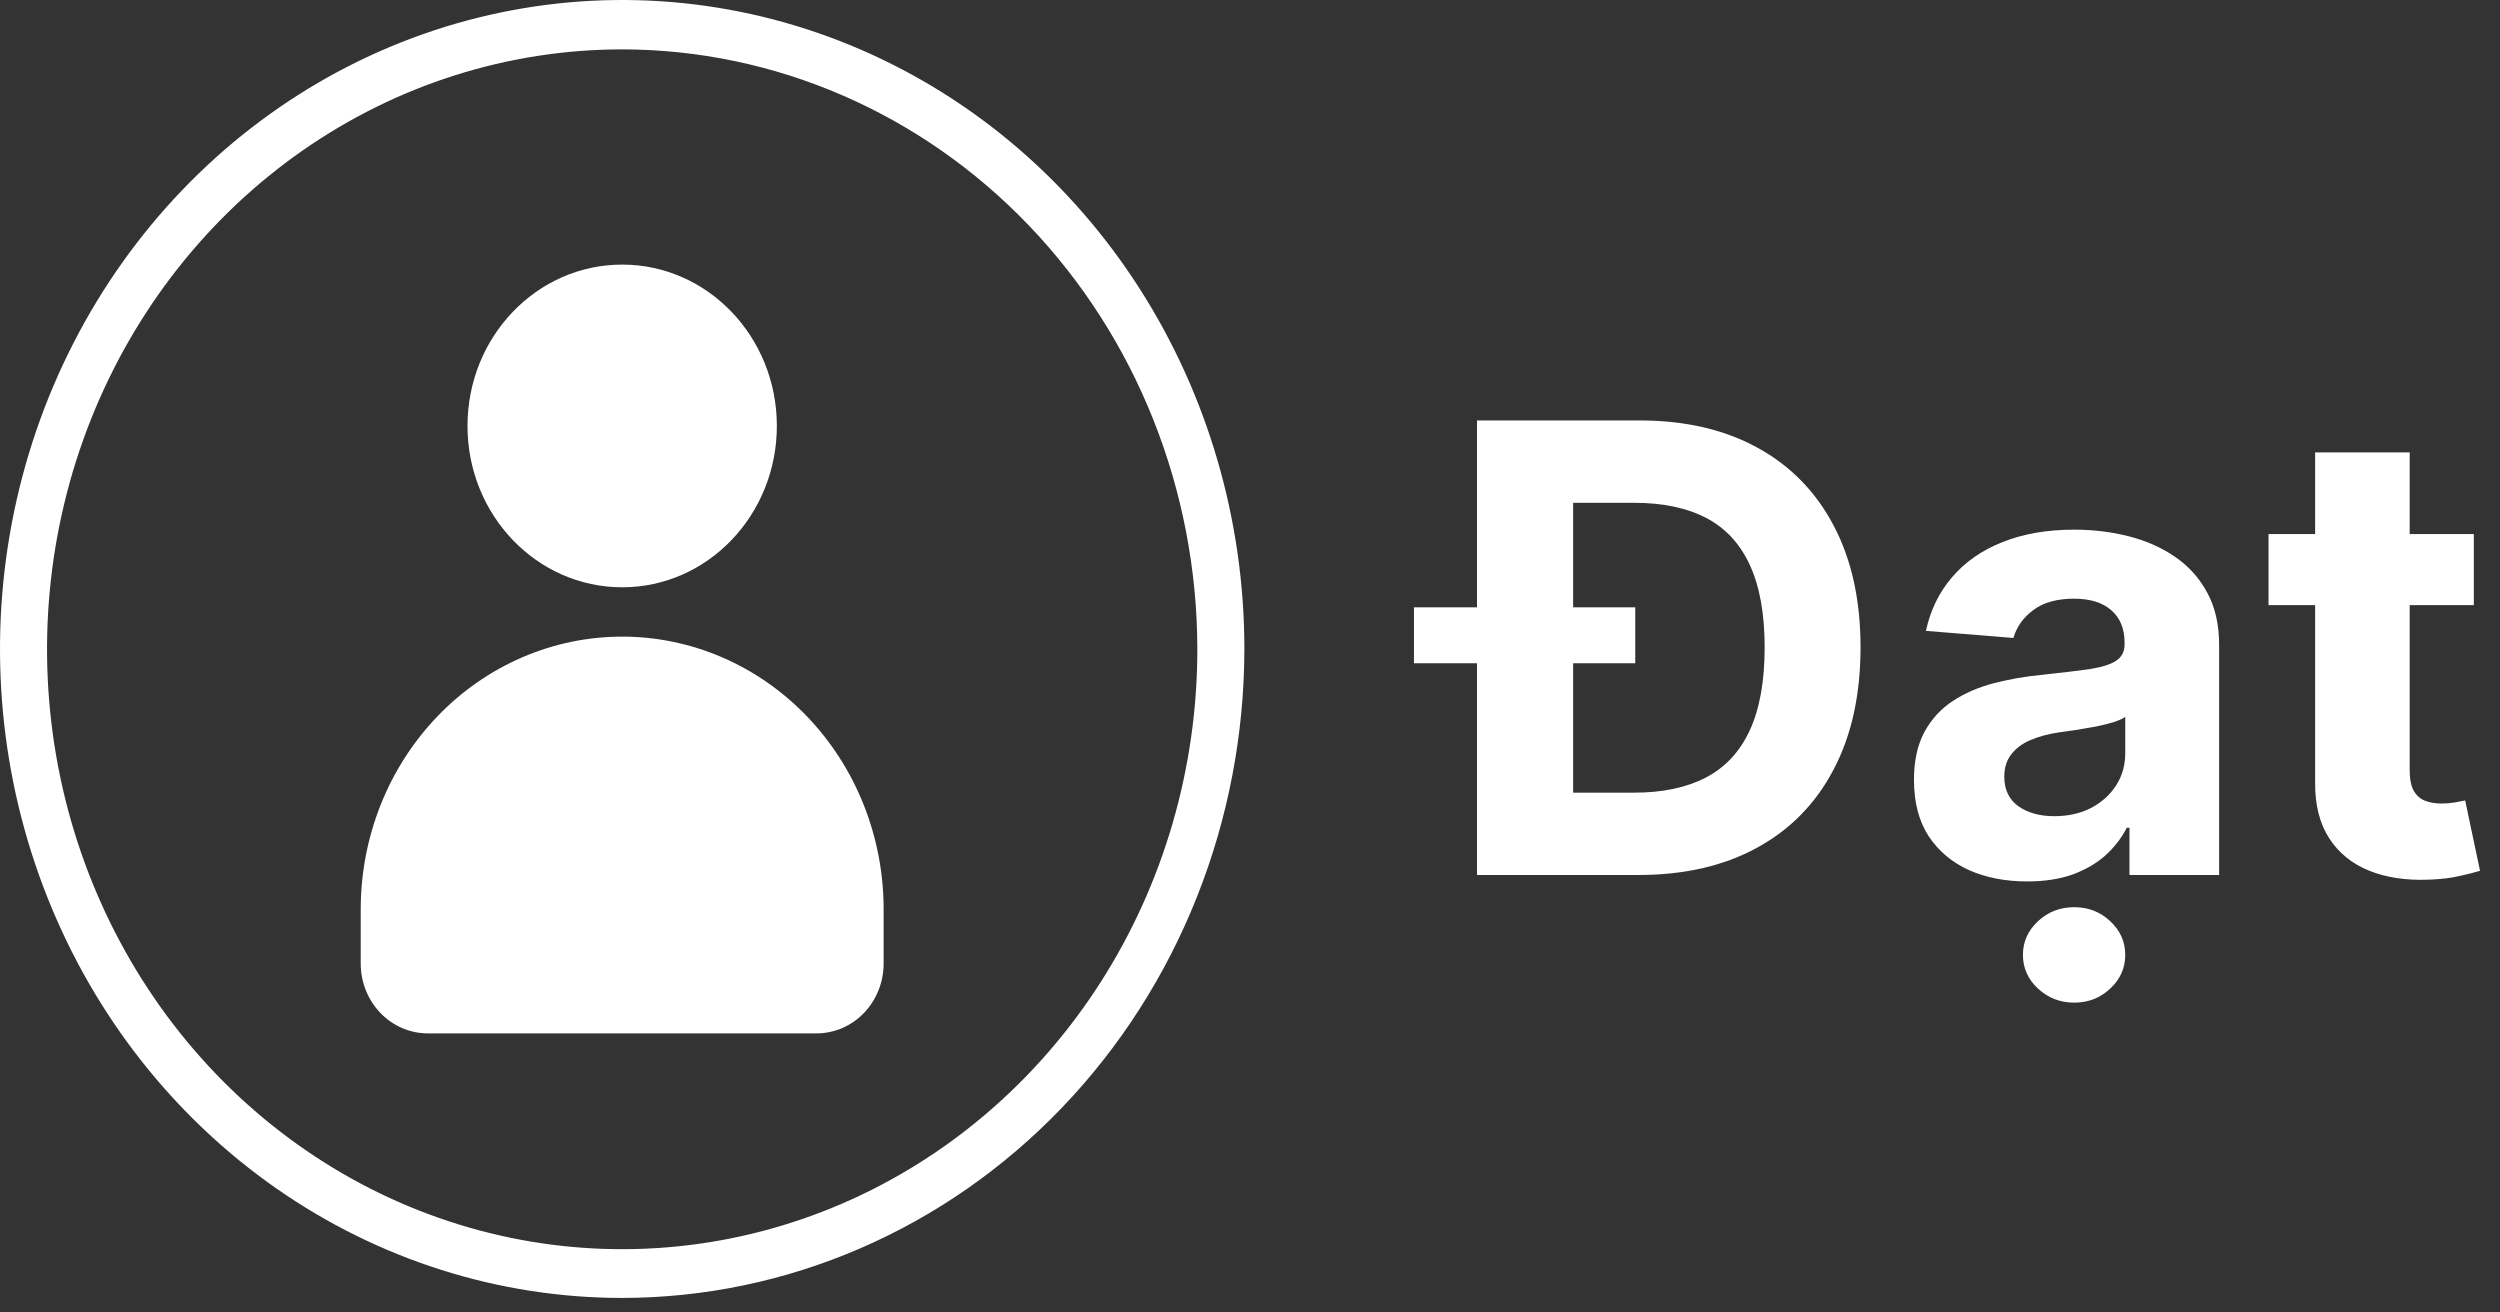<svg width="80" height="42" viewBox="0 0 80 42" fill="none" xmlns="http://www.w3.org/2000/svg">
<rect x="0" y="0" width="80" height="42" fill="#333333" stroke="none"/>
<path d="M19.91 41.534C15.972 41.534 12.123 40.316 8.849 38.034C5.574 35.752 3.023 32.509 1.516 28.714C0.009 24.92 -0.386 20.744 0.383 16.716C1.151 12.687 3.047 8.987 5.831 6.083C8.616 3.178 12.164 1.2 16.026 0.399C19.888 -0.402 23.891 0.009 27.529 1.581C31.167 3.153 34.277 5.814 36.464 9.23C38.652 12.645 39.82 16.66 39.82 20.767C39.814 26.273 37.715 31.552 33.982 35.446C30.25 39.339 25.189 41.529 19.91 41.534V41.534ZM19.91 1.58C16.27 1.58 12.711 2.706 9.685 4.815C6.658 6.924 4.299 9.923 2.906 13.43C1.513 16.938 1.149 20.798 1.859 24.522C2.569 28.246 4.322 31.666 6.896 34.351C9.47 37.036 12.749 38.864 16.319 39.605C19.89 40.346 23.59 39.965 26.953 38.513C30.316 37.06 33.191 34.599 35.213 31.442C37.235 28.285 38.315 24.574 38.315 20.777C38.309 15.687 36.368 10.807 32.918 7.209C29.468 3.61 24.79 1.585 19.91 1.58V1.58Z" fill="white"/>
<path d="M26.134 33.068H13.685C13.117 33.067 12.573 32.831 12.171 32.413C11.769 31.994 11.543 31.425 11.543 30.833V29.099C11.543 27.953 11.759 26.818 12.179 25.759C12.6 24.7 13.216 23.738 13.993 22.928C14.77 22.117 15.692 21.475 16.708 21.036C17.723 20.598 18.811 20.372 19.91 20.372V20.372C21.009 20.372 22.097 20.598 23.112 21.036C24.127 21.475 25.049 22.117 25.826 22.928C26.603 23.738 27.22 24.7 27.64 25.759C28.06 26.818 28.277 27.953 28.276 29.099V30.833C28.276 31.425 28.05 31.994 27.648 32.413C27.247 32.831 26.702 33.067 26.134 33.068Z" fill="white"/>
<path d="M19.91 18.793C22.643 18.793 24.859 16.481 24.859 13.63C24.859 10.778 22.643 8.467 19.91 8.467C17.176 8.467 14.96 10.778 14.96 13.63C14.96 16.481 17.176 18.793 19.91 18.793Z" fill="white"/>
<path d="M52.42 28H48.635V25.365H52.293C53.202 25.365 53.966 25.204 54.587 24.882C55.212 24.555 55.68 24.051 55.993 23.369C56.31 22.683 56.469 21.797 56.469 20.713C56.469 19.638 56.31 18.76 55.993 18.078C55.68 17.396 55.214 16.894 54.594 16.572C53.974 16.25 53.209 16.09 52.3 16.09H48.571V13.454H52.463C53.926 13.454 55.186 13.746 56.242 14.328C57.297 14.906 58.109 15.737 58.678 16.821C59.251 17.905 59.537 19.203 59.537 20.713C59.537 22.228 59.251 23.53 58.678 24.619C58.109 25.708 57.293 26.544 56.227 27.126C55.167 27.709 53.898 28 52.42 28ZM50.34 13.454V28H47.264V13.454H50.34ZM45.247 21.224V19.435H52.328V21.224H45.247ZM64.869 28.206C64.173 28.206 63.553 28.085 63.008 27.844C62.464 27.598 62.033 27.235 61.716 26.757C61.403 26.274 61.247 25.673 61.247 24.953C61.247 24.347 61.358 23.838 61.581 23.426C61.803 23.014 62.106 22.683 62.49 22.432C62.873 22.181 63.309 21.991 63.797 21.864C64.289 21.736 64.805 21.646 65.345 21.594C65.979 21.527 66.491 21.466 66.879 21.409C67.267 21.348 67.549 21.258 67.724 21.139C67.899 21.021 67.987 20.846 67.987 20.614V20.571C67.987 20.121 67.845 19.773 67.561 19.527C67.281 19.281 66.884 19.158 66.368 19.158C65.823 19.158 65.39 19.278 65.068 19.52C64.746 19.757 64.533 20.055 64.429 20.415L61.63 20.188C61.772 19.525 62.052 18.952 62.468 18.469C62.885 17.981 63.422 17.607 64.081 17.347C64.743 17.081 65.51 16.949 66.382 16.949C66.988 16.949 67.568 17.02 68.122 17.162C68.68 17.304 69.175 17.524 69.606 17.822C70.042 18.121 70.385 18.504 70.636 18.973C70.887 19.437 71.012 19.993 71.012 20.642V28H68.143V26.487H68.058C67.883 26.828 67.648 27.129 67.355 27.389C67.061 27.645 66.709 27.846 66.296 27.993C65.885 28.135 65.409 28.206 64.869 28.206ZM65.735 26.118C66.18 26.118 66.573 26.03 66.914 25.855C67.255 25.675 67.523 25.434 67.717 25.131C67.911 24.828 68.008 24.484 68.008 24.101V22.943C67.913 23.005 67.783 23.062 67.618 23.114C67.457 23.161 67.274 23.206 67.071 23.249C66.867 23.287 66.663 23.322 66.46 23.355C66.256 23.384 66.072 23.41 65.906 23.433C65.551 23.485 65.241 23.568 64.975 23.682C64.71 23.796 64.504 23.949 64.358 24.143C64.211 24.333 64.137 24.57 64.137 24.854C64.137 25.266 64.287 25.581 64.585 25.798C64.888 26.011 65.271 26.118 65.735 26.118ZM66.375 32.084C65.925 32.084 65.539 31.935 65.217 31.636C64.895 31.338 64.734 30.978 64.734 30.557C64.734 30.135 64.895 29.776 65.217 29.477C65.539 29.179 65.925 29.03 66.375 29.03C66.825 29.03 67.208 29.179 67.525 29.477C67.847 29.776 68.008 30.135 68.008 30.557C68.008 30.978 67.847 31.338 67.525 31.636C67.208 31.935 66.825 32.084 66.375 32.084ZM79.162 17.091V19.364H72.593V17.091H79.162ZM74.084 14.477H77.11V24.648C77.11 24.927 77.152 25.145 77.238 25.301C77.323 25.453 77.441 25.559 77.593 25.621C77.749 25.682 77.929 25.713 78.132 25.713C78.275 25.713 78.416 25.701 78.559 25.678C78.701 25.649 78.809 25.628 78.885 25.614L79.361 27.865C79.21 27.912 78.997 27.967 78.722 28.028C78.447 28.095 78.114 28.135 77.721 28.149C76.991 28.178 76.352 28.081 75.803 27.858C75.258 27.635 74.835 27.29 74.532 26.821C74.229 26.352 74.079 25.76 74.084 25.046V14.477Z" fill="white"/>
</svg>
